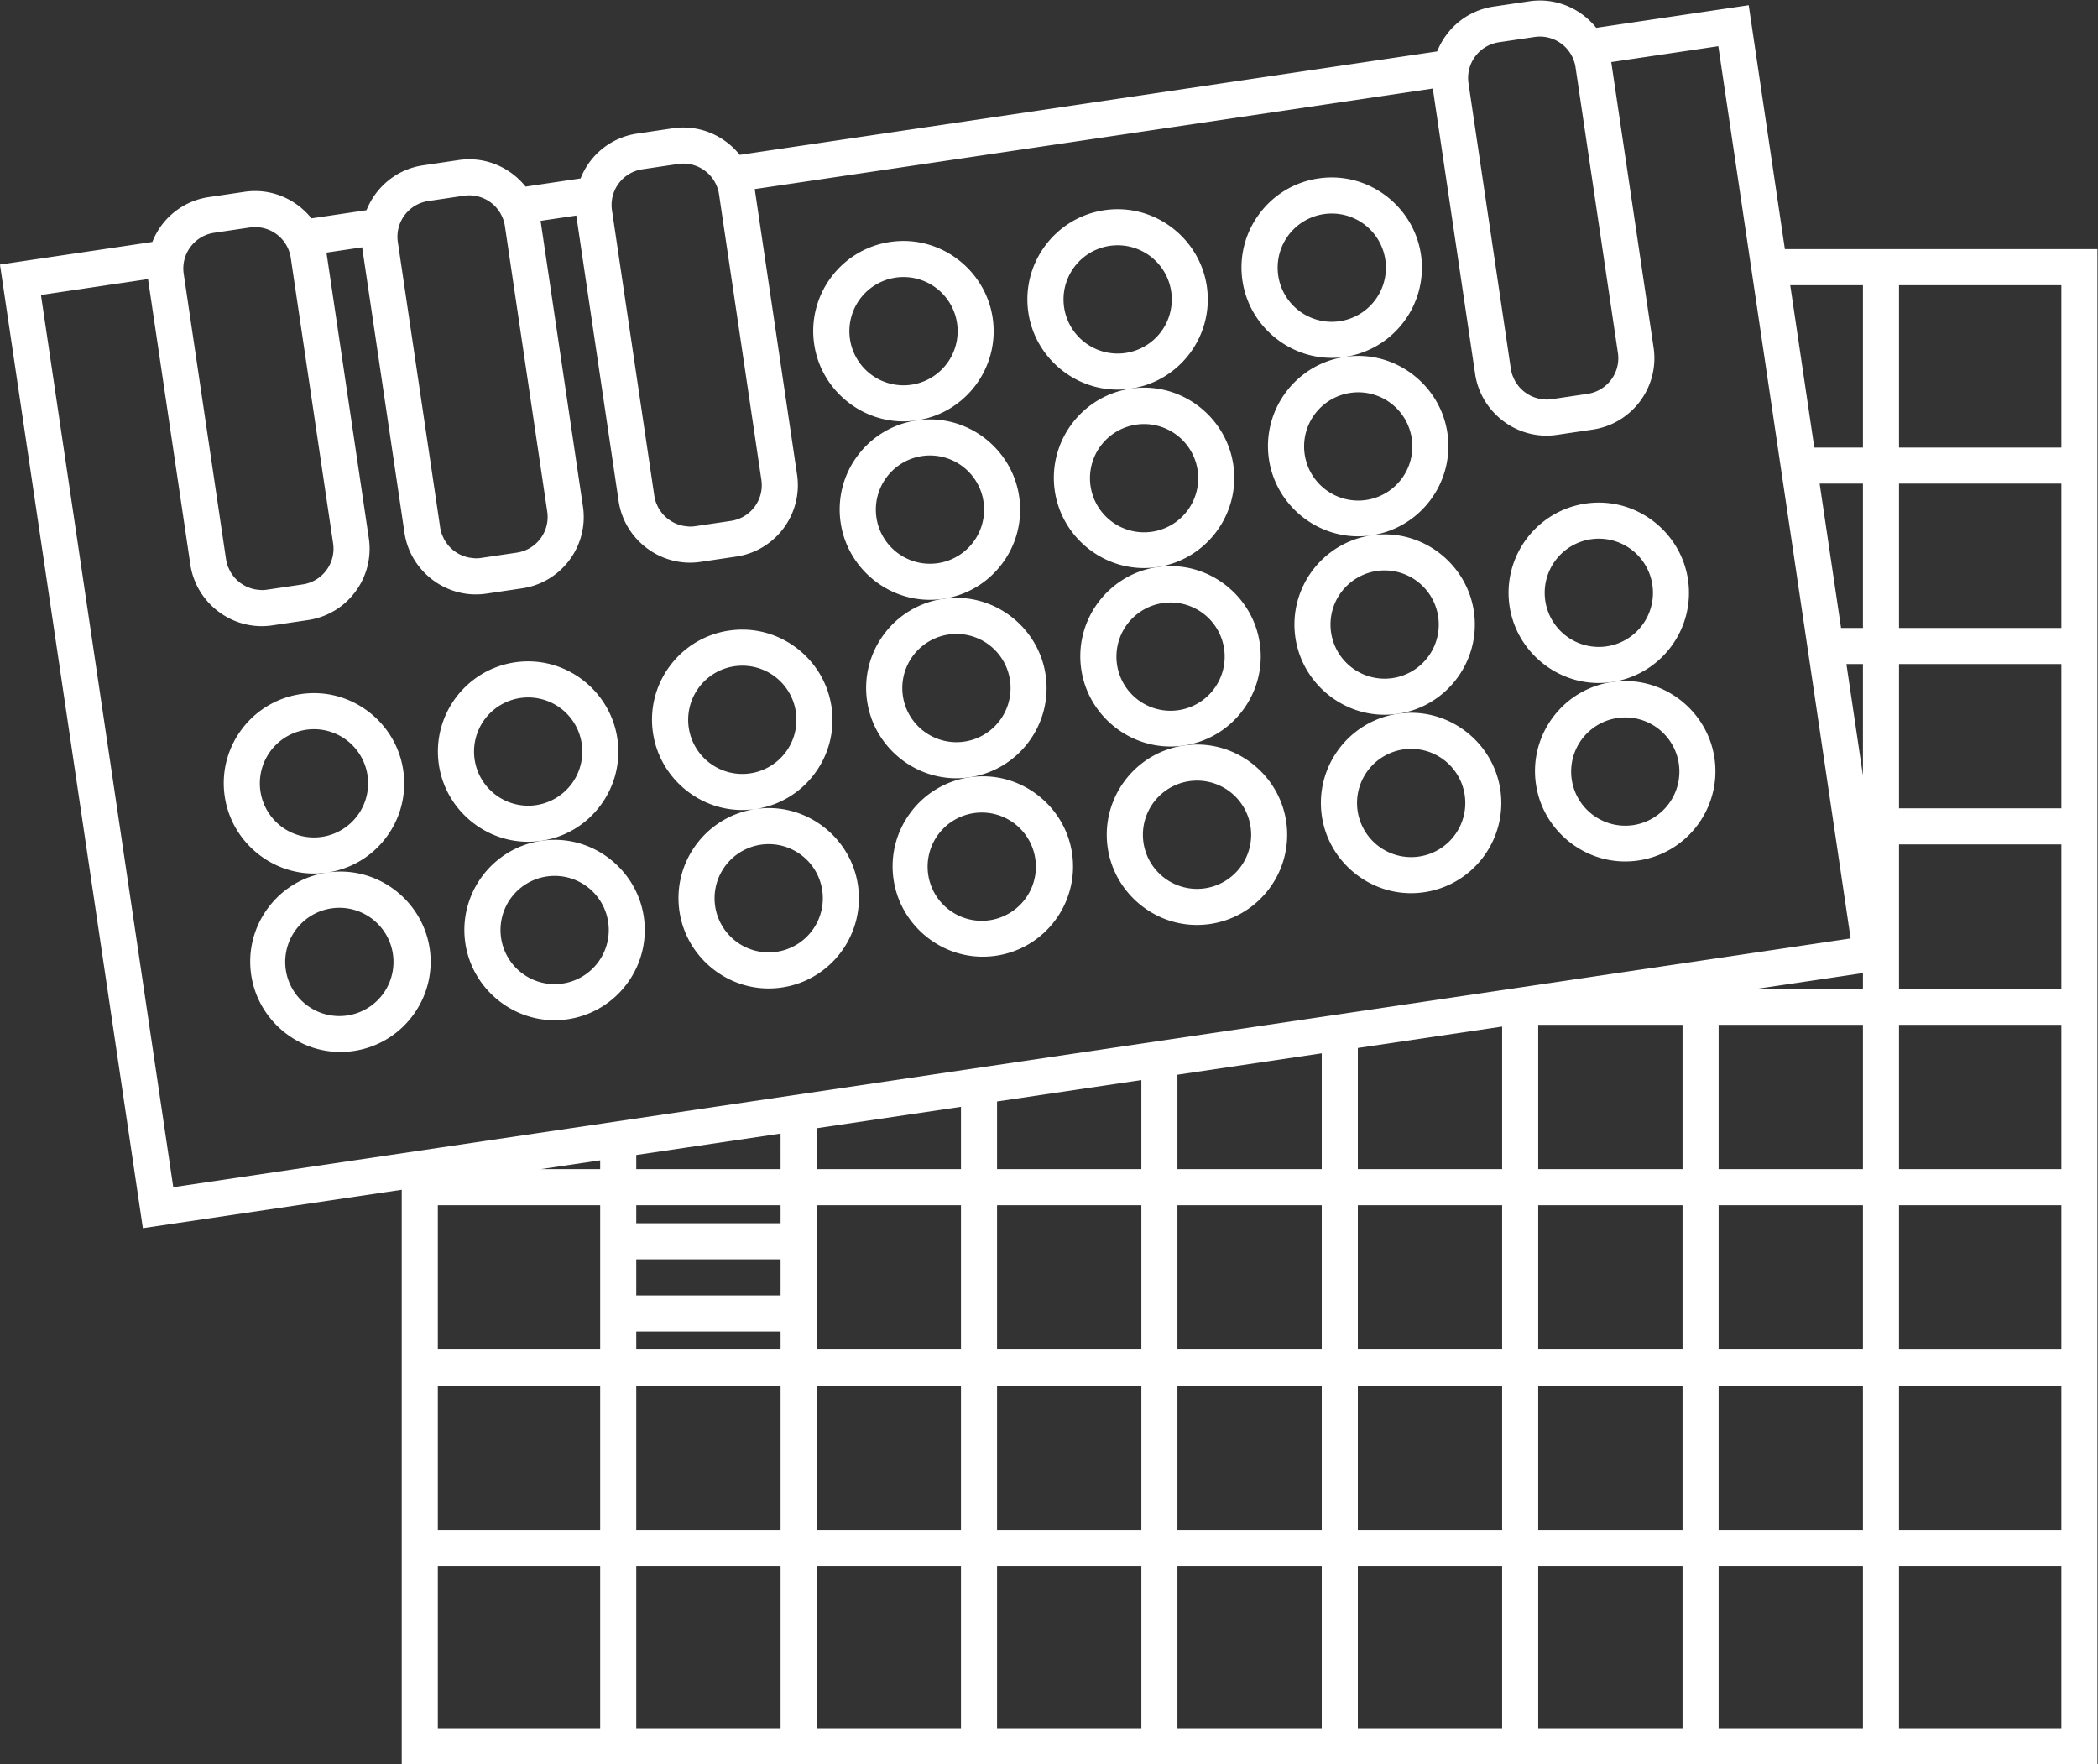 <svg xmlns="http://www.w3.org/2000/svg" xml:space="preserve" width="310.059" height="260.751"><rect width="100%" height="100%" fill="#333333" stroke="none"/><defs><clipPath id="a" clipPathUnits="userSpaceOnUse"><path d="M0 256h256V0H0Z"/></clipPath></defs><g clip-path="url(#a)" transform="matrix(1.333 0 0 -1.333 -15.275 298.084)"><path d="M240 174h-18v18h18zm0-20h-18v16h18zm0-20h-18v16h18zm0-20h-18v16h18zm0-20h-18v16h18zm0-20h-18v16h18zm0-20h-18v16h18zm0-22h-18v18h18zm-33.712 82 10.934 1.622.778.115V114ZM218 94h-16v16h16zm0-20h-16v16h16zm0-20h-16v16h16zm0-22h-16v18h16zm-20 62h-16v16h16zm0-20h-16v16h16zm0-20h-16v16h16zm0-22h-16v18h16zm-36 62v13.432l16 2.373V94Zm16-20h-16v16h16zm0-20h-16v16h16zm0-22h-16v18h16zm-36 62v10.466l16 2.373V94Zm16-20h-16v16h16zm0-20h-16v16h16zm0-22h-16v18h16zm-36 62v7.5l16 2.373V94Zm16-20h-16v16h16zm0-20h-16v16h16zm0-22h-16v18h16zm-36 62v4.534l16 2.373V94Zm16-20h-16v16h16zm0-20h-16v16h16zm0-22h-16v18h16zM98 54H82v16h16Zm0-22H82v18h16ZM71.424 94l6.576.975V94ZM78 74H60v16h18Zm0-20H60v16h18Zm0-22H60v18h18zm4 62v1.568l16 2.373V94Zm0-4h16v-2H82Zm0-6h16v-4H82Zm0-8h16v-2H82ZM30.669 92 16 190.918l11.87 1.761 4.694-31.654c.578-3.892 3.977-6.827 7.909-6.827.392 0 .789.029 1.178.087l3.957.587a7.95 7.95 0 0 1 5.252 3.147 7.95 7.95 0 0 1 1.488 5.94l-4.694 31.653 3.957.587 4.694-31.654c.577-3.892 3.977-6.827 7.908-6.827.393 0 .789.03 1.179.087l3.956.587a7.95 7.95 0 0 1 5.252 3.148 7.94 7.94 0 0 1 1.488 5.939l-4.694 31.654 3.957.587 4.694-31.654c.577-3.892 3.977-6.827 7.909-6.827.392 0 .789.029 1.178.087l3.957.587c4.363.647 7.387 4.723 6.74 9.087l-4.694 31.654 75.177 11.148 4.695-31.654c.577-3.892 3.977-6.827 7.908-6.827.392 0 .789.03 1.179.088l3.956.586c4.364.647 7.387 4.724 6.74 9.087l-4.694 31.654 11.87 1.76 3.706-24.987.224-1.509 5.887-39.703.341-2.297 2.715-18.309.251-1.691 1.545-10.422-61.218-9.078-3.37-.5L60 96.35l-2.119-.315Zm4.528 105.809 3.957.587a4 4 0 0 0 4.543-3.37l4.694-31.654q.061-.41.038-.81a4 4 0 0 0-3.408-3.734l-3.956-.586a4 4 0 0 0-.592-.044c-.04 0-.078.009-.118.01-.106.004-.21.017-.315.029a4 4 0 0 0-.434.067 4.6 4.6 0 0 0-.706.231 4 4 0 0 0-.646.355 4 4 0 0 0-.255.182 4 4 0 0 0-.318.286c-.073.072-.147.142-.215.22a4 4 0 0 0-.269.358c-.056.08-.115.156-.165.241a4 4 0 0 0-.218.453c-.033.077-.074.149-.103.229a4 4 0 0 0-.19.752l-4.694 31.654a4 4 0 0 0 3.37 4.544m23.74 3.52 3.957.587a4 4 0 0 0 4.544-3.37l4.694-31.654a4 4 0 0 0-3.37-4.543l-3.957-.587a4 4 0 0 0-.592-.044c-.04 0-.078.01-.117.011-.107.003-.21.017-.315.029a4 4 0 0 0-.435.067 4 4 0 0 0-.305.085 3.7 3.7 0 0 0-.685.282 4.4 4.4 0 0 0-.616.401 4 4 0 0 0-.318.286c-.074.072-.148.142-.216.219-.098.113-.183.235-.269.358-.055.081-.115.157-.165.242a4 4 0 0 0-.217.452c-.034.077-.075.15-.103.23-.085.24-.152.49-.191.752l-4.694 31.654a4 4 0 0 0 3.37 4.543m23.741 3.521 3.639.54-.743-.11 1.06.157a4 4 0 0 0 4.544-3.37l4.694-31.654a4 4 0 0 0-.744-2.97 4 4 0 0 0-2.626-1.573l-3.957-.587a4 4 0 0 0-.591-.044c-.04 0-.078.009-.118.011-.107.003-.21.017-.315.028a4 4 0 0 0-.434.068 4.3 4.3 0 0 0-.706.23 4 4 0 0 0-.647.355 4 4 0 0 0-.254.182 4 4 0 0 0-.318.287c-.073.072-.147.141-.215.219a4 4 0 0 0-.269.358c-.056.08-.116.157-.166.241a4 4 0 0 0-.217.453c-.033.077-.074.149-.103.229a4 4 0 0 0-.19.753l-4.694 31.654a4 4 0 0 0 3.37 4.543m94.961 14.083 1.877.278-.959-.142 3.039.45a4 4 0 0 0 4.543-3.37l4.694-31.653a3.97 3.97 0 0 0-.743-2.97 4 4 0 0 0-2.626-1.574l-3.957-.587a4 4 0 0 0-.592-.044c-.04 0-.077.01-.117.011-.107.003-.211.017-.316.029a4 4 0 0 0-.433.067q-.156.036-.307.085a3.7 3.7 0 0 0-.685.283 4 4 0 0 0-.361.217 4 4 0 0 0-.255.183 4 4 0 0 0-.317.286c-.074.072-.148.142-.216.219a4 4 0 0 0-.269.359c-.056.08-.115.156-.165.241a4 4 0 0 0-.218.452c-.033.078-.074.15-.102.23q-.13.36-.191.752l-4.694 31.654a4 4 0 0 0 3.37 4.544M218 192v-18h-5.391l-2.67 18zm0-42v-12.355L216.168 150Zm-4.798 20H218v-16h-2.425zM240 196h-30.654l-3.423 23.083-.587 3.957-3.957-.587-12.947-1.92c-1.482 1.851-3.755 3.03-6.244 3.03-.393 0-.789-.029-1.179-.087l-3.957-.587c-2.921-.433-5.235-2.407-6.256-4.971L93.47 206.451c-1.481 1.851-3.755 3.03-6.244 3.03a8 8 0 0 1-1.178-.087l-3.957-.587a7.95 7.95 0 0 1-6.261-4.972l-6.1-.905c-1.482 1.851-3.755 3.03-6.244 3.03-.393 0-.789-.029-1.179-.087l-3.957-.587c-2.921-.433-5.235-2.407-6.256-4.971l-6.104-.906c-1.482 1.851-3.755 3.03-6.245 3.03a8 8 0 0 1-1.178-.087l-3.957-.586a7.95 7.95 0 0 1-6.26-4.973l-12.937-1.918-3.957-.587.587-3.957 14.67-98.918.586-3.956 3.957.586L56 91.713V28h188v168z" style="fill:#fff;fill-opacity:1;fill-rule:nonzero;stroke:none"/><path d="M0 0q.448.066.888.066A6.001 6.001 0 1 0 0 0m.873-15.936c.49 0 .986.037 1.474.109a9.93 9.93 0 0 1 6.565 3.935 9.93 9.93 0 0 1 1.86 7.424C10.05.397 5.801 4.066.888 4.066c-.491 0-.987-.037-1.475-.109-5.454-.809-9.234-5.905-8.425-11.359.722-4.865 4.971-8.534 9.885-8.534" style="fill:#fff;fill-opacity:1;fill-rule:nonzero;stroke:none" transform="translate(69.13 146.229)"/><path d="M0 0q.448.066.888.066A6.001 6.001 0 1 0 0 0m3.821-19.718a6.001 6.001 0 0 0-.014-12.002 6 6 0 1 0 .014 12.002M.873-15.936c.49 0 .986.037 1.474.109a9.94 9.94 0 0 1-6.565-3.934 9.94 9.94 0 0 1-1.86-7.425c.722-4.865 4.971-8.534 9.885-8.534.49 0 .986.037 1.474.109 5.454.809 9.234 5.905 8.425 11.359-.722 4.865-4.971 8.534-9.884 8.534-.491 0-.987-.037-1.475-.109a9.93 9.93 0 0 1 6.565 3.935 9.93 9.93 0 0 1 1.86 7.424C10.05.397 5.801 4.066.888 4.066c-.491 0-.987-.037-1.475-.109A9.94 9.94 0 0 1-7.152.022a9.93 9.93 0 0 1-1.86-7.424c.722-4.865 4.971-8.534 9.885-8.534" style="fill:#fff;fill-opacity:1;fill-rule:nonzero;stroke:none" transform="translate(92.87 149.75)"/><path d="M0 0q.448.066.888.066A6.001 6.001 0 1 0 0 0m-7.152.022a9.93 9.93 0 0 1-1.86-7.424c.722-4.865 4.971-8.534 9.885-8.534.49 0 .986.037 1.474.109 5.454.809 9.234 5.904 8.425 11.359C10.05.397 5.801 4.066.888 4.066c-.491 0-.987-.037-1.475-.109A9.94 9.94 0 0 1-7.152.022" style="fill:#fff;fill-opacity:1;fill-rule:nonzero;stroke:none" transform="translate(116.611 153.27)"/><path d="M0 0a6 6 0 1 0-11.87-1.76A6 6 0 0 0 0 0m-7.402 9.012c-5.454-.809-9.234-5.905-8.425-11.359.722-4.865 4.971-8.534 9.884-8.534.491 0 .987.037 1.475.109a9.94 9.94 0 0 1 6.565 3.935A9.93 9.93 0 0 1 3.957.587c-.722 4.865-4.971 8.534-9.884 8.534-.491 0-.987-.037-1.475-.109" style="fill:#fff;fill-opacity:1;fill-rule:nonzero;stroke:none" transform="translate(147.167 151.736)"/><path d="M0 0q.448.066.888.066A6.001 6.001 0 1 0 0 0m-7.152.022a9.93 9.93 0 0 1-1.86-7.424c.722-4.865 4.971-8.534 9.885-8.534.49 0 .986.037 1.474.109a9.93 9.93 0 0 1 6.565 3.935 9.93 9.93 0 0 1 1.86 7.424C10.05.397 5.801 4.066.888 4.066c-.491 0-.987-.037-1.475-.109A9.94 9.94 0 0 1-7.152.022" style="fill:#fff;fill-opacity:1;fill-rule:nonzero;stroke:none" transform="translate(113.677 173.054)"/><path d="M0 0a6 6 0 1 0-11.87-1.76A6 6 0 0 0 0 0m-7.402 9.012c-5.454-.809-9.234-5.905-8.425-11.359.722-4.865 4.971-8.534 9.884-8.534.491 0 .987.037 1.475.109C.986-9.963 4.766-4.868 3.957.587c-.722 4.865-4.971 8.534-9.884 8.534-.491 0-.987-.037-1.475-.109" style="fill:#fff;fill-opacity:1;fill-rule:nonzero;stroke:none" transform="translate(144.233 171.52)"/><path d="M0 0a6 6 0 1 0-11.87-1.76A6 6 0 0 0 0 0m-2.994-14.663a6.001 6.001 0 0 0-.015-12.002 6 6 0 0 0 .015 12.002M-7.402 9.012c-5.454-.809-9.234-5.905-8.425-11.359.722-4.865 4.971-8.534 9.884-8.534.491 0 .987.037 1.474.109-5.454-.809-9.233-5.905-8.424-11.359.721-4.865 4.971-8.534 9.884-8.534.491 0 .987.037 1.475.109 5.454.809 9.233 5.905 8.425 11.359-.722 4.865-4.971 8.534-9.885 8.534-.49 0-.986-.037-1.474-.109C.986-9.963 4.766-4.867 3.957.587c-.722 4.865-4.971 8.534-9.884 8.534-.491 0-.987-.037-1.475-.109" style="fill:#fff;fill-opacity:1;fill-rule:nonzero;stroke:none" transform="translate(167.973 175.04)"/><path d="M0 0q.448.066.888.066A6.001 6.001 0 1 0 0 0m.873-15.936c.49 0 .986.037 1.474.109 5.454.809 9.234 5.904 8.425 11.359C10.05.397 5.801 4.066.888 4.066c-.491 0-.987-.037-1.475-.109A9.94 9.94 0 0 1-7.152.022a9.93 9.93 0 0 1-1.86-7.424c.722-4.865 4.971-8.534 9.885-8.534" style="fill:#fff;fill-opacity:1;fill-rule:nonzero;stroke:none" transform="translate(110.743 192.837)"/><path d="M0 0q.448.066.888.066A6.001 6.001 0 1 0 0 0m.873-15.936c.49 0 .986.037 1.474.109 5.454.809 9.234 5.904 8.425 11.359C10.05.397 5.801 4.066.888 4.066c-.491 0-.987-.037-1.475-.109-5.454-.809-9.234-5.905-8.425-11.359.722-4.865 4.971-8.534 9.885-8.534" style="fill:#fff;fill-opacity:1;fill-rule:nonzero;stroke:none" transform="translate(134.484 196.358)"/><path d="M0 0q.448.066.888.066A6.001 6.001 0 1 0 0 0m.873-15.936c.49 0 .986.037 1.474.109 5.454.809 9.234 5.904 8.425 11.359C10.05.397 5.801 4.066.888 4.066c-.491 0-.987-.037-1.475-.109A9.94 9.94 0 0 1-7.152.022a9.93 9.93 0 0 1-1.86-7.424c.722-4.865 4.971-8.534 9.885-8.534" style="fill:#fff;fill-opacity:1;fill-rule:nonzero;stroke:none" transform="translate(158.224 199.878)"/><path d="M0 0q.448.066.888.066A6.001 6.001 0 1 0 0 0m.873-15.936c.49 0 .986.037 1.474.109 5.454.809 9.234 5.904 8.425 11.359C10.05.397 5.801 4.066.888 4.066c-.491 0-.987-.037-1.475-.109-5.454-.809-9.234-5.905-8.425-11.359.722-4.865 4.971-8.534 9.885-8.534" style="fill:#fff;fill-opacity:1;fill-rule:nonzero;stroke:none" transform="translate(187.832 163.832)"/><path d="M0 0a6.001 6.001 0 1 0-1.758 11.87A6.001 6.001 0 0 0 0 0m-3.821 19.718a6.001 6.001 0 0 0 .014 12.002 6 6 0 1 0-.014-12.002M9.012 7.402c-.722 4.865-4.971 8.534-9.884 8.534-.491 0-.987-.037-1.475-.109a9.94 9.94 0 0 1 6.565 3.934 9.94 9.94 0 0 1 1.86 7.425c-.722 4.865-4.971 8.534-9.884 8.534-.491 0-.987-.037-1.475-.109a9.94 9.94 0 0 1-6.565-3.935 9.93 9.93 0 0 1-1.86-7.424c.722-4.865 4.971-8.534 9.885-8.534.49 0 .986.037 1.473.109a9.93 9.93 0 0 1-6.564-3.935 9.93 9.93 0 0 1-1.86-7.424c.722-4.865 4.971-8.534 9.884-8.534.491 0 .987.037 1.475.109 5.454.809 9.234 5.905 8.425 11.359" style="fill:#fff;fill-opacity:1;fill-rule:nonzero;stroke:none" transform="translate(50.084 111.054)"/><path d="M0 0q.448.066.888.066A6.001 6.001 0 1 0 0 0m-9.012-7.402c.722-4.865 4.971-8.534 9.885-8.534.49 0 .986.037 1.474.109 5.454.809 9.234 5.905 8.425 11.359C10.05.397 5.801 4.066.888 4.066c-.491 0-.987-.037-1.475-.109-5.454-.809-9.234-5.905-8.425-11.359" style="fill:#fff;fill-opacity:1;fill-rule:nonzero;stroke:none" transform="translate(72.064 126.445)"/><path d="M0 0a6.001 6.001 0 1 0-1.758 11.87A6.001 6.001 0 0 0 0 0m-.872 15.936h-.001c-.49 0-.986-.037-1.474-.109a9.93 9.93 0 0 1-6.565-3.935 9.93 9.93 0 0 1-1.86-7.424c.722-4.865 4.971-8.534 9.884-8.534.491 0 .987.037 1.475.109 5.454.809 9.234 5.905 8.425 11.359-.722 4.865-4.971 8.534-9.884 8.534" style="fill:#fff;fill-opacity:1;fill-rule:nonzero;stroke:none" transform="translate(121.305 121.616)"/><path d="M0 0q.448.066.888.066A6.001 6.001 0 1 0 0 0m-9.012-7.402c.722-4.865 4.971-8.534 9.885-8.534.49 0 .986.037 1.474.109 5.454.809 9.234 5.904 8.425 11.359C10.05.397 5.801 4.066.888 4.066c-.491 0-.987-.037-1.475-.109-5.454-.809-9.234-5.905-8.425-11.359" style="fill:#fff;fill-opacity:1;fill-rule:nonzero;stroke:none" transform="translate(143.285 137.007)"/><path d="M0 0q.448.066.888.066A6.001 6.001 0 1 0 0 0m-9.012-7.402c.722-4.865 4.971-8.534 9.885-8.534.49 0 .986.037 1.474.109 5.454.809 9.234 5.904 8.425 11.359C10.05.397 5.801 4.066.888 4.066c-.491 0-.987-.037-1.475-.109-5.454-.809-9.234-5.905-8.425-11.359" style="fill:#fff;fill-opacity:1;fill-rule:nonzero;stroke:none" transform="translate(167.026 140.528)"/><path d="M0 0a6 6 0 1 0-11.87-1.76A6 6 0 0 0 0 0m-7.402 9.012a9.93 9.93 0 0 1-6.565-3.935 9.93 9.93 0 0 1-1.86-7.424c.722-4.865 4.971-8.534 9.884-8.534.491 0 .987.037 1.475.109C.986-9.963 4.766-4.868 3.957.587c-.722 4.865-4.971 8.534-9.884 8.534-.491 0-.987-.037-1.475-.109" style="fill:#fff;fill-opacity:1;fill-rule:nonzero;stroke:none" transform="translate(197.581 138.993)"/></g></svg>